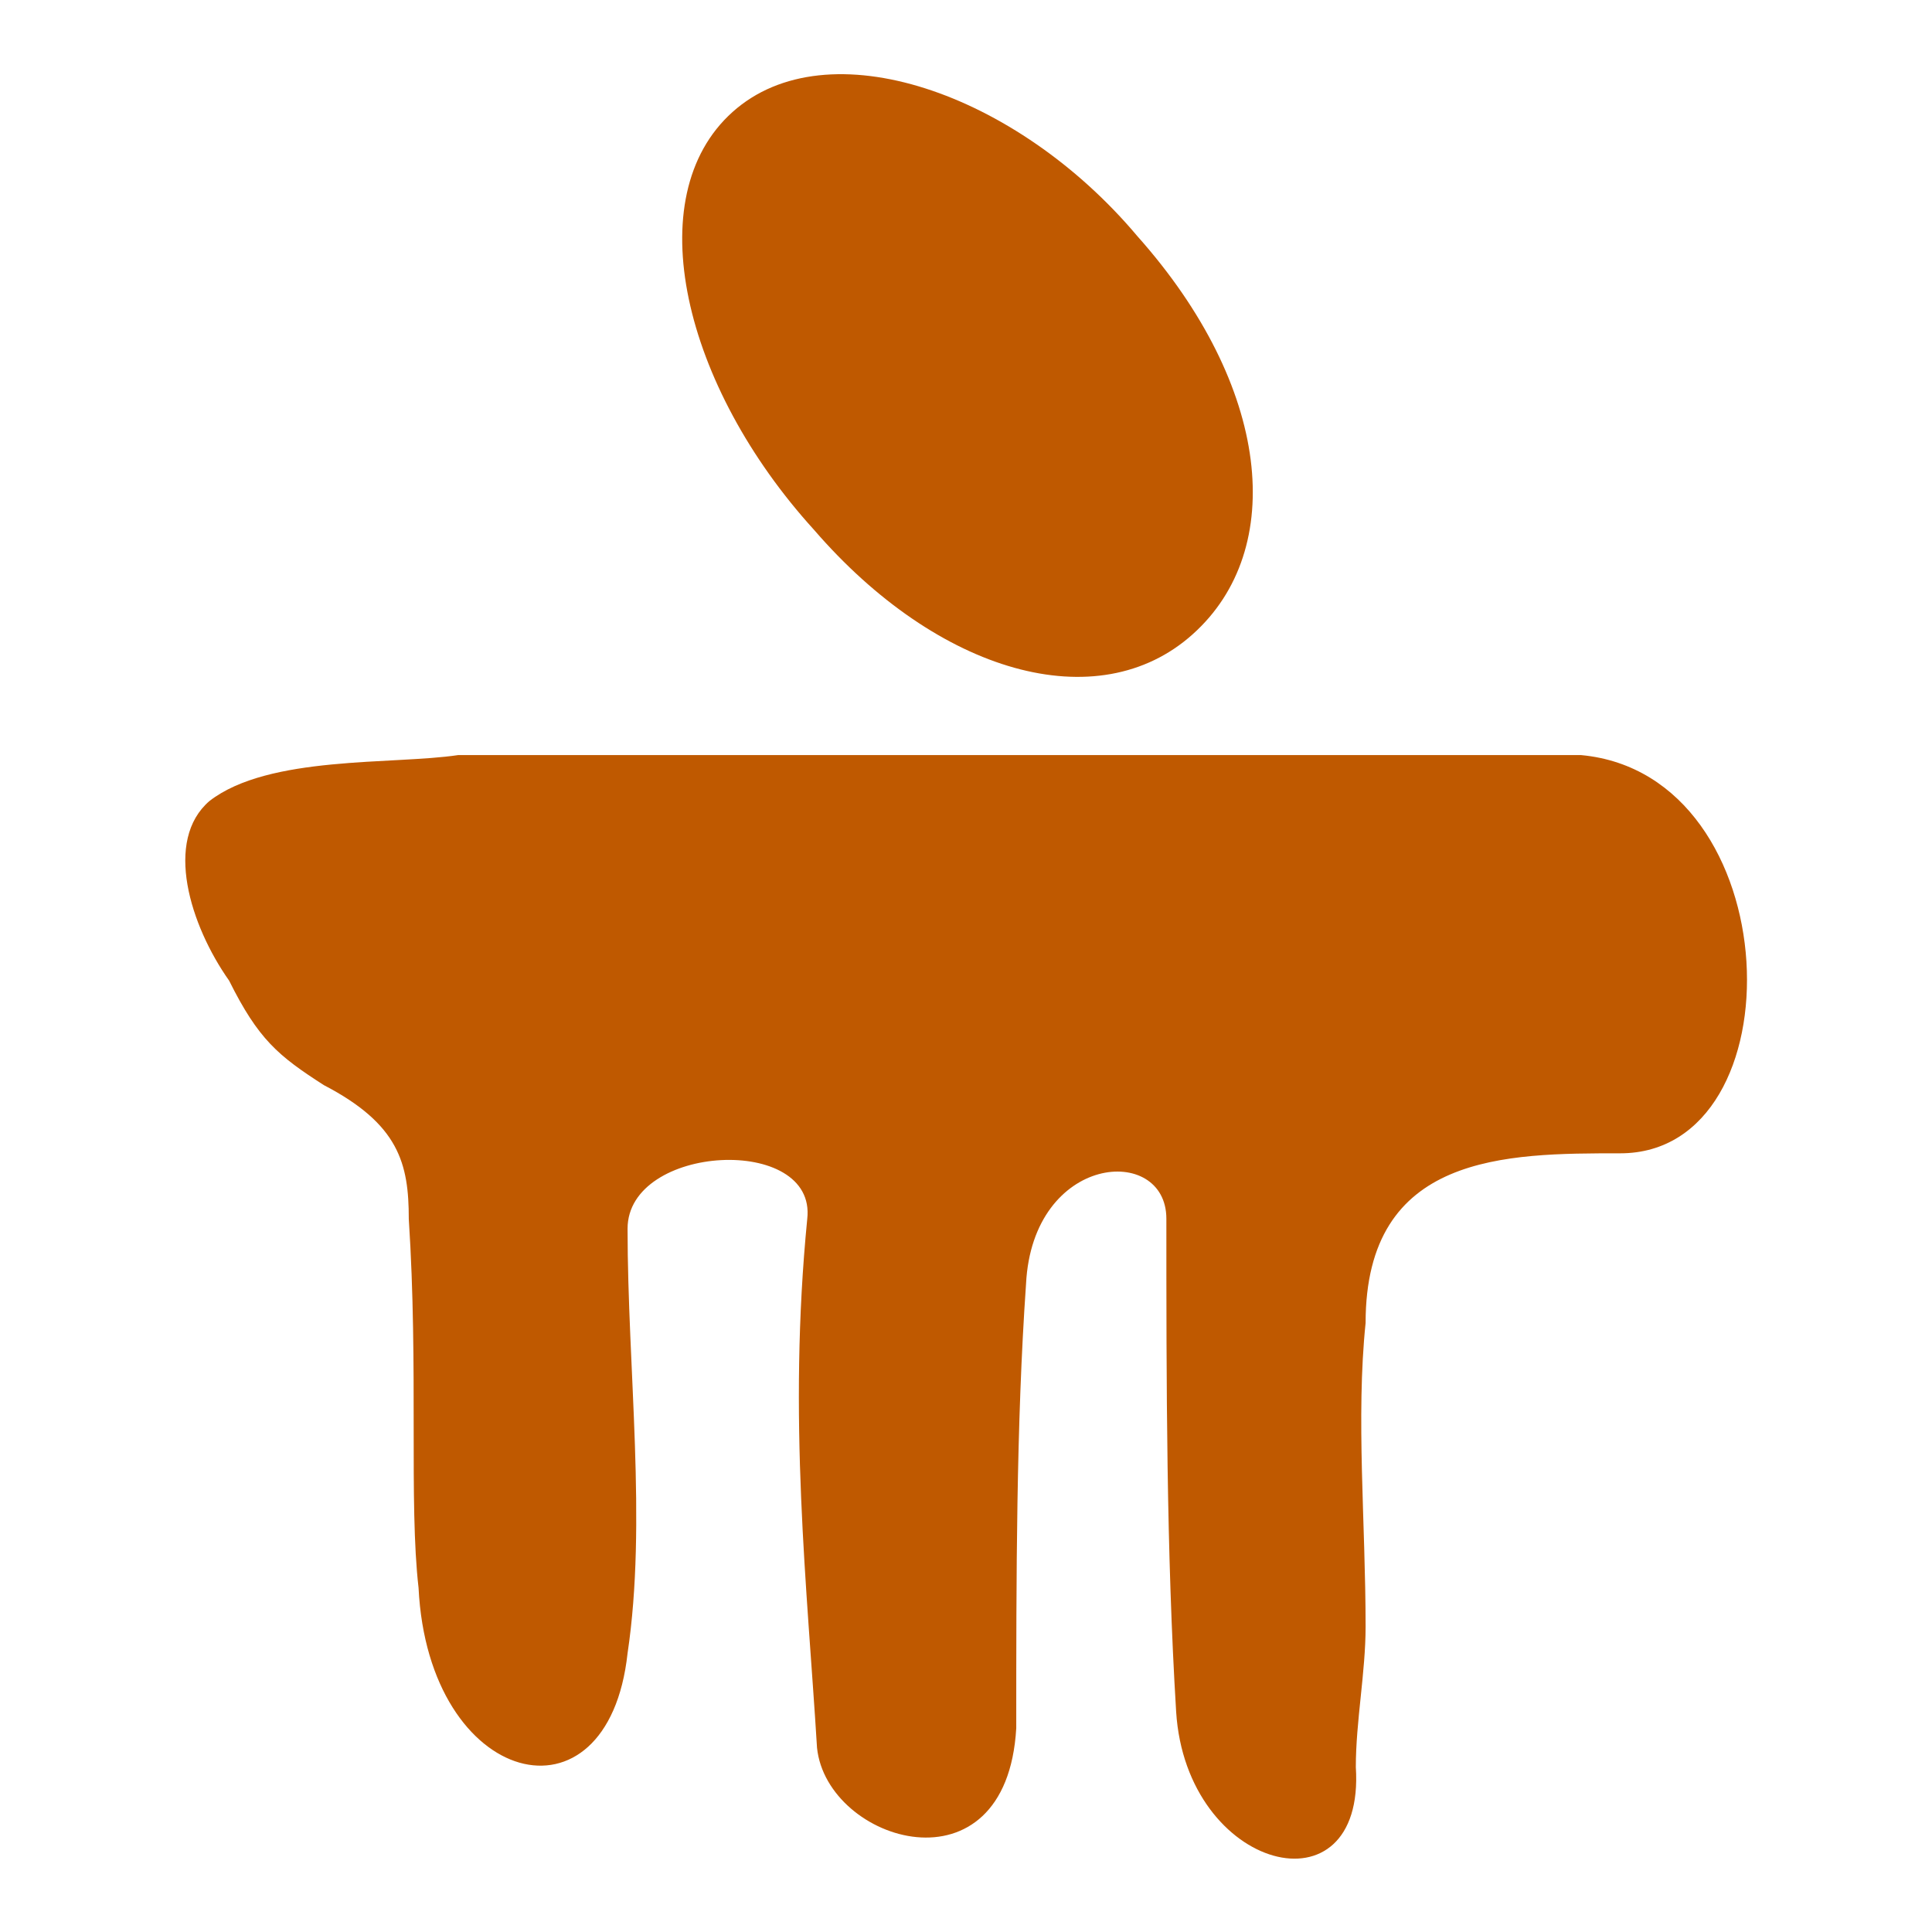 <svg version="1.1" id="manipalLogo" xmlns="http://www.w3.org/2000/svg" x="0px" y="0px" viewBox="0 0 512 512" width="512px" height="512px">
  <g transform="matrix(6.168, 0, 0, 6.168, -236.769, -1259.49)" style="">
    <g>
      <path fill="#BF5900" d="M69.86,209.01c4.07-3.65,12.2-0.84,17.39,5.33c5.75,6.45,6.45,13.47,2.38,17.11   c-4.07,3.65-10.94,1.68-16.27-4.49C67.75,220.79,65.79,212.66,69.86,209.01" />
      <path fill="#BF5900" d="M58.07,236.64h48.25c8.98,0.84,9.4,17.11,1.68,17.11c-4.91,0-10.94,0-10.94,7.29   c-0.42,4.07,0,8.56,0,13.05c0,1.96-0.42,4.07-0.42,6.03c0.42,6.45-7.29,4.49-7.72-2.38c-0.42-6.87-0.42-14.17-0.42-21.18   c0-3.23-5.75-2.81-6.03,2.81c-0.42,6.03-0.42,12.62-0.42,19.08c-0.42,7.29-8.14,4.91-8.56,0.84c-0.42-6.87-1.26-14.17-0.42-22.72   c0.42-3.65-7.72-3.23-7.72,0.42c0,6.03,0.84,12.62,0,18.24c-0.84,7.72-8.56,5.75-8.98-2.81c-0.42-3.65,0-9.4-0.42-15.85   c0-2.38-0.42-4.07-3.65-5.75c-1.96-1.26-2.81-1.96-4.07-4.49c-1.68-2.38-2.81-6.03-0.84-7.72   C49.94,236.64,55.27,237.06,58.07,236.64" />
    </g>
  </g>
</svg>